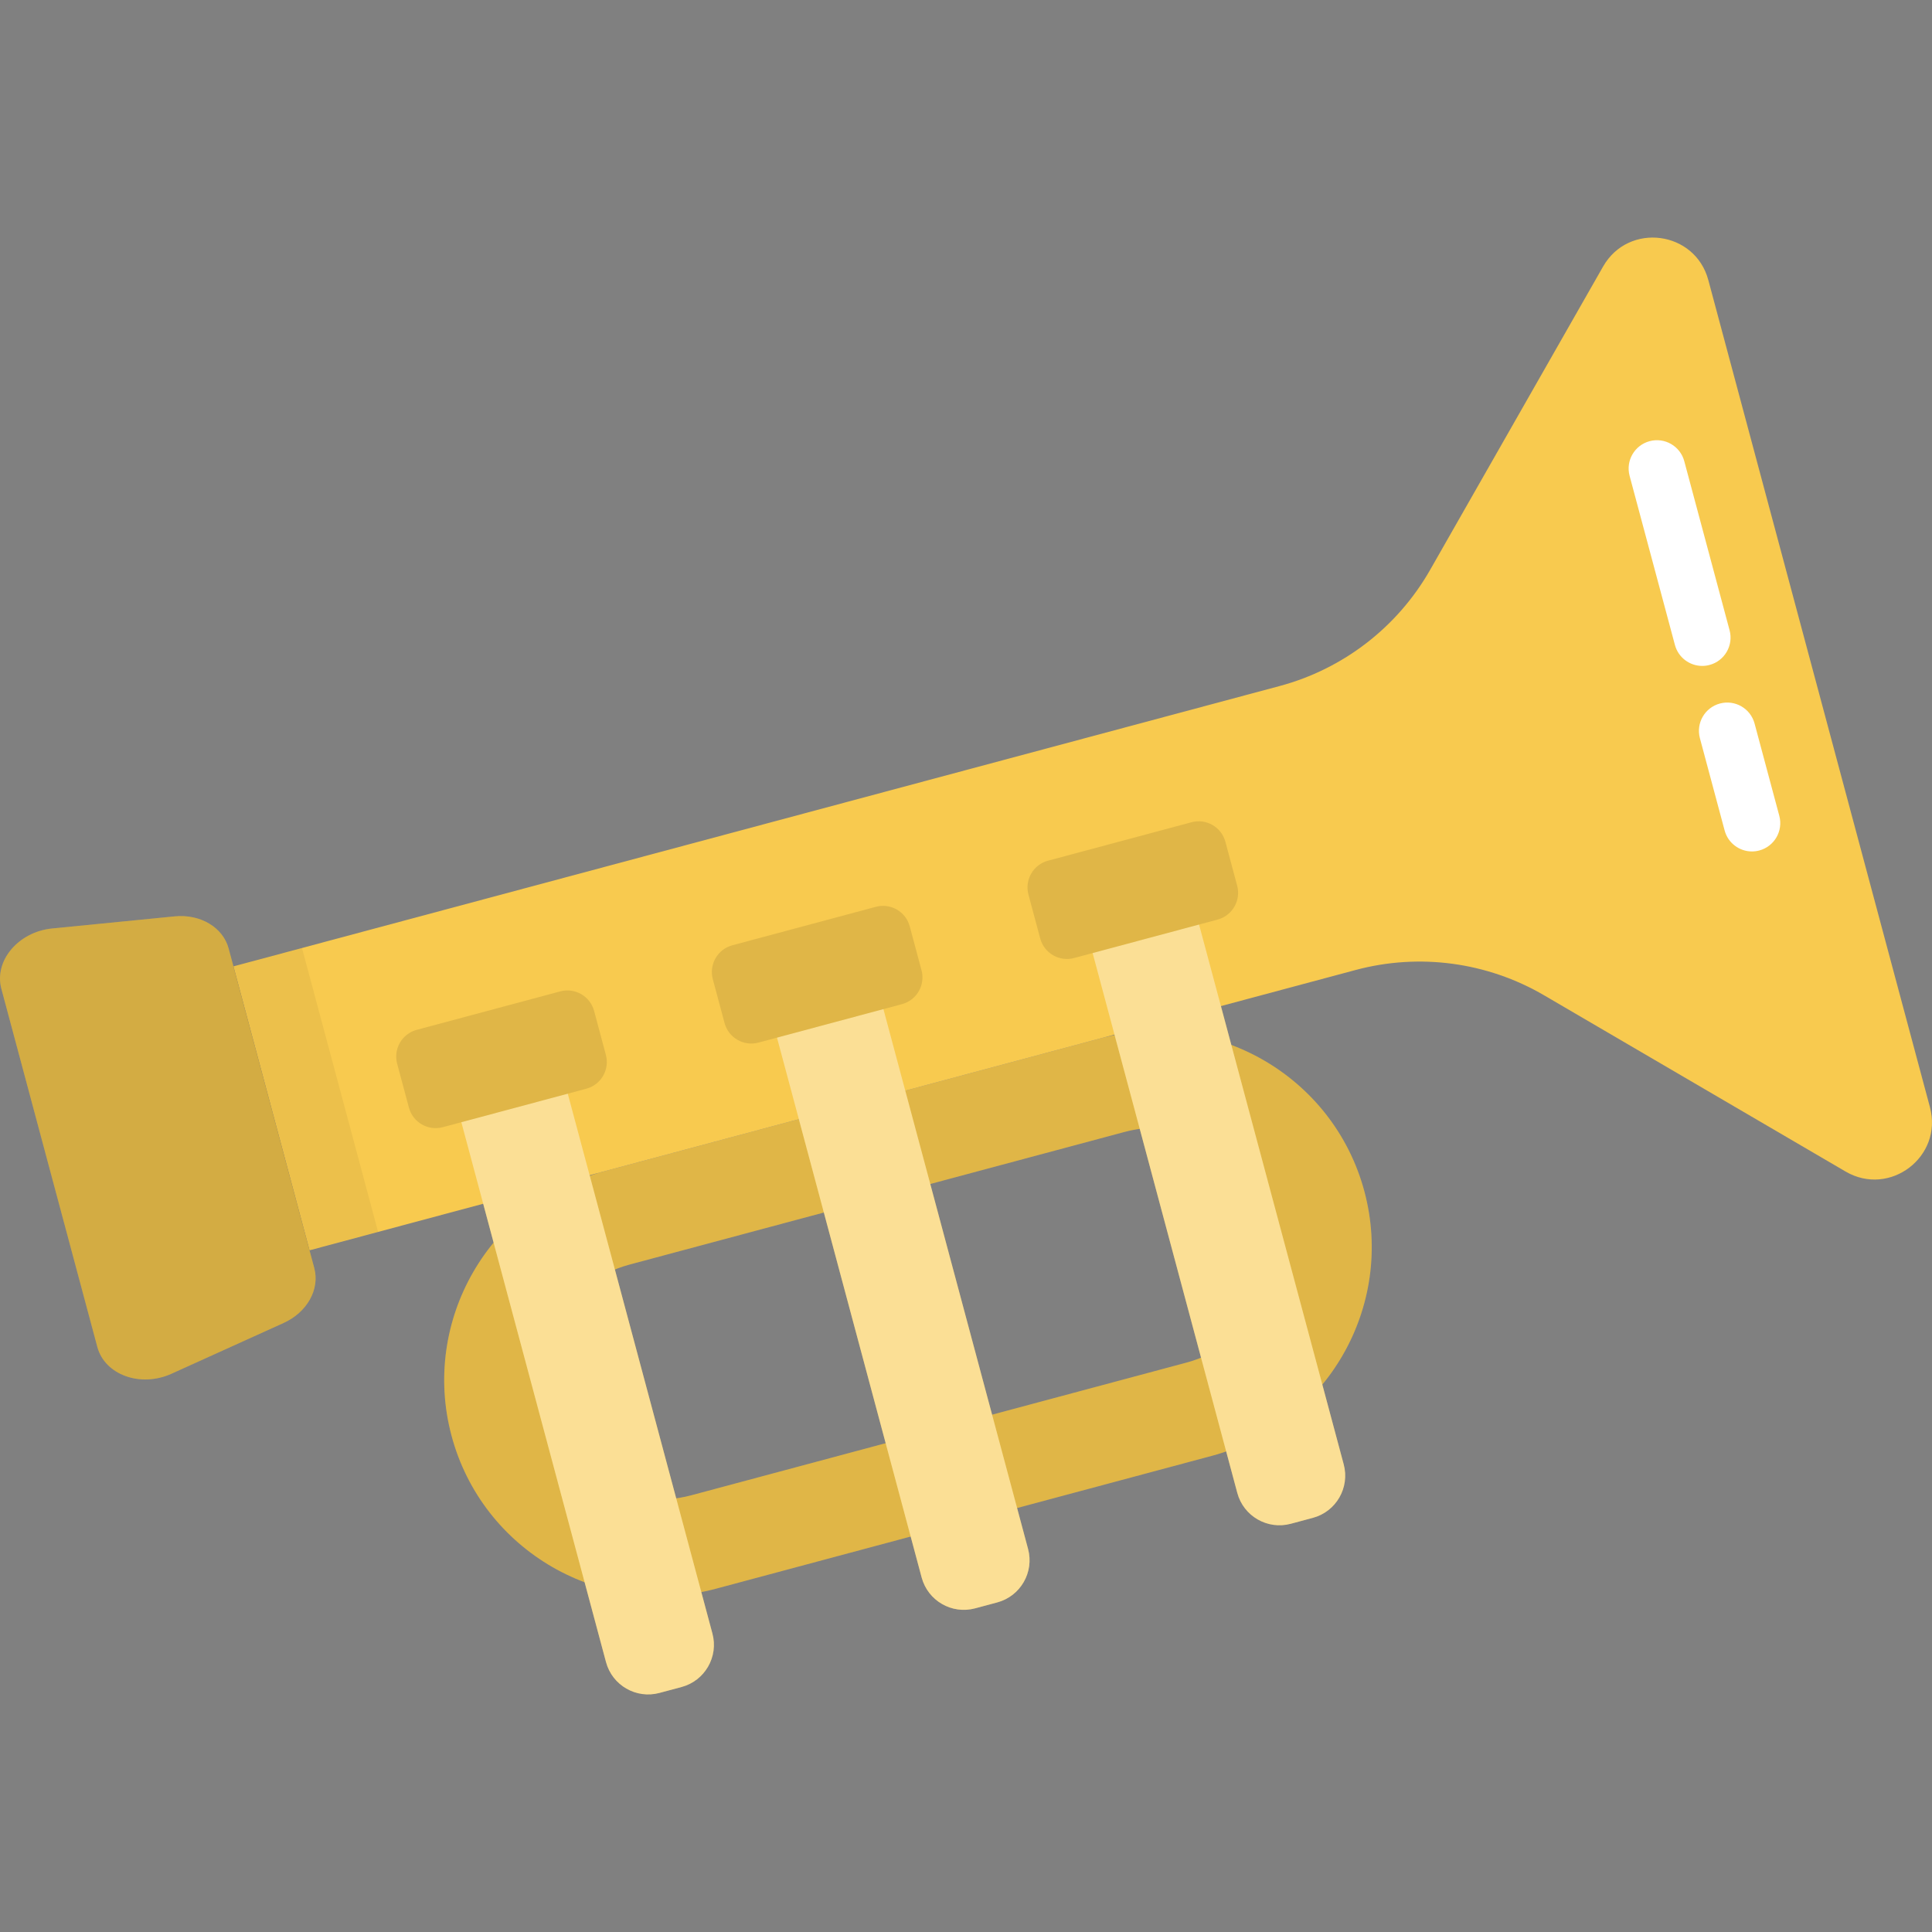 <?xml version="1.0" encoding="iso-8859-1"?>
<!-- Generator: Adobe Illustrator 19.0.0, SVG Export Plug-In . SVG Version: 6.00 Build 0)  -->
<svg version="1.1" id="trumpet" xmlns="http://www.w3.org/2000/svg" xmlns:xlink="http://www.w3.org/1999/xlink" x="0px" y="0px"
	 viewBox="0 0 512 512" style="enable-background:new 0 0 512 512;" xml:space="preserve">
<rect x="0" y="0" width="512" height="512" fill="#808080" stroke="none"/>
<path style="fill:#F8CA4F;" d="M321.087,385.83l-131.294,35.18c-30.494,8.171-61.95-9.99-70.12-40.484
	c-8.171-30.493,9.99-61.949,40.484-70.12l131.294-35.18c30.494-8.171,61.95,9.99,70.121,40.484
	C369.742,346.203,351.581,377.659,321.087,385.83z M166.784,335.139c-16.856,4.517-26.895,21.904-22.379,38.76
	c4.517,16.856,21.904,26.895,38.76,22.378l131.294-35.18c16.857-4.517,26.895-21.905,22.379-38.76
	c-4.516-16.856-21.904-26.895-38.761-22.378L166.784,335.139z"/>
<path style="opacity:0.1;enable-background:new    ;" d="M321.087,385.83l-131.294,35.18c-30.494,8.171-61.95-9.99-70.12-40.484
	c-8.171-30.493,9.99-61.949,40.484-70.12l131.294-35.18c30.494-8.171,61.95,9.99,70.121,40.484
	C369.742,346.203,351.581,377.659,321.087,385.83z M166.784,335.139c-16.856,4.517-26.895,21.904-22.379,38.76
	c4.517,16.856,21.904,26.895,38.76,22.378l131.294-35.18c16.857-4.517,26.895-21.905,22.379-38.76
	c-4.516-16.856-21.904-26.895-38.761-22.378L166.784,335.139z"/>
<g>
	<path style="fill:#F8CA4F;" d="M339.096,181.81L61.862,256.095l20.162,75.247l277.234-74.285
		c16.879-4.523,34.866-2.105,49.952,6.713l79.886,46.697c11.727,6.855,25.873-3.939,22.357-17.06L452.726,74.232
		c-3.516-13.121-21.163-15.396-27.892-3.596l-45.835,80.384C370.343,166.2,355.975,177.287,339.096,181.81z"/>
	<path style="fill:#F8CA4F;" d="M75.145,350.608L45.434,364.06c-8.198,3.712-17.657,0.291-19.638-7.1L0.358,262.023
		c-1.981-7.392,4.502-15.084,13.457-15.968l32.457-3.206c6.813-0.673,12.818,2.901,14.325,8.524l22.693,84.69
		C84.796,341.687,81.382,347.784,75.145,350.608z"/>
</g>
<path style="opacity:0.15;enable-background:new    ;" d="M75.145,350.608L45.434,364.06c-8.198,3.712-17.657,0.291-19.638-7.1
	L0.358,262.023c-1.981-7.392,4.502-15.084,13.457-15.968l32.457-3.206c6.813-0.673,12.818,2.901,14.325,8.524l22.693,84.69
	C84.796,341.687,81.382,347.784,75.145,350.608z"/>
<path style="fill:#F8CA4F;" d="M264.267,424.661l-5.851,1.568c-6.173,1.654-12.517-2.009-14.171-8.182l-38.334-143.065l28.204-7.557
	l38.334,143.065C274.103,416.663,270.44,423.007,264.267,424.661z"/>
<path style="opacity:0.4;fill:#FFFFFF;enable-background:new    ;" d="M264.267,424.661l-5.851,1.568
	c-6.173,1.654-12.517-2.009-14.171-8.182l-38.334-143.065l28.204-7.557l38.334,143.065
	C274.103,416.663,270.44,423.007,264.267,424.661z"/>
<path style="opacity:0.1;enable-background:new    ;" d="M232.117,240.315l-38.032,10.191c-3.911,1.048-6.231,5.067-5.184,8.978
	l3.117,11.633c1.048,3.911,5.067,6.231,8.978,5.183l38.032-10.191c3.91-1.048,6.231-5.067,5.183-8.978l-3.117-11.633
	C240.047,241.587,236.028,239.267,232.117,240.315z"/>
<path style="fill:#F8CA4F;" d="M180.618,447.075l-5.851,1.568c-6.173,1.654-12.517-2.009-14.171-8.182l-38.334-143.065l28.204-7.557
	L188.8,432.904C190.453,439.076,186.79,445.421,180.618,447.075z"/>
<path style="opacity:0.4;fill:#FFFFFF;enable-background:new    ;" d="M180.618,447.075l-5.851,1.568
	c-6.173,1.654-12.517-2.009-14.171-8.182l-38.334-143.065l28.204-7.557L188.8,432.904
	C190.453,439.076,186.79,445.421,180.618,447.075z"/>
<path style="opacity:0.1;enable-background:new    ;" d="M148.468,262.728l-38.032,10.191c-3.911,1.048-6.231,5.068-5.184,8.978
	l3.117,11.633c1.048,3.911,5.067,6.231,8.978,5.184l38.032-10.191c3.91-1.048,6.231-5.068,5.183-8.978l-3.117-11.633
	C156.398,264.001,152.379,261.681,148.468,262.728z"/>
<path style="fill:#F8CA4F;" d="M342.065,403.815l5.851-1.568c6.173-1.654,9.836-7.999,8.182-14.171l-38.334-143.065l-28.204,7.557
	l38.334,143.065C329.548,401.806,335.893,405.469,342.065,403.815z"/>
<path style="opacity:0.4;fill:#FFFFFF;enable-background:new    ;" d="M342.065,403.815l5.851-1.568
	c6.173-1.654,9.836-7.999,8.182-14.171l-38.334-143.065l-28.204,7.557l38.334,143.065
	C329.548,401.806,335.893,405.469,342.065,403.815z"/>
<path style="opacity:0.1;enable-background:new    ;" d="M277.734,228.092l38.032-10.191c3.911-1.048,7.93,1.273,8.978,5.184
	l3.117,11.633c1.048,3.911-1.273,7.93-5.183,8.978l-38.032,10.191c-3.911,1.048-7.93-1.273-8.978-5.183l-3.117-11.633
	C271.503,233.159,273.824,229.139,277.734,228.092z"/>
<rect x="71.607" y="252.316" transform="matrix(-0.966 0.259 -0.259 -0.966 234.718 551.631)" style="opacity:0.05;enable-background:new    ;" width="18.883" height="77.899"/>
<g>
	<path style="fill:#FFFFFF;" d="M451.109,176.475c-3.311,0-6.342-2.21-7.239-5.561l-12.008-44.813
		c-1.072-4.001,1.302-8.113,5.303-9.186c4.001-1.072,8.114,1.302,9.186,5.303l12.008,44.813c1.072,4.001-1.302,8.113-5.303,9.185
		C452.405,176.392,451.752,176.475,451.109,176.475z"/>
	<path style="fill:#FFFFFF;" d="M464.284,225.644c-3.311,0-6.342-2.21-7.239-5.561l-6.554-24.458
		c-1.072-4.001,1.302-8.113,5.303-9.186c4.001-1.075,8.114,1.303,9.186,5.303l6.554,24.458c1.072,4.001-1.302,8.113-5.303,9.186
		C465.58,225.56,464.927,225.644,464.284,225.644z"/>
</g>
<g>
</g>
<g>
</g>
<g>
</g>
<g>
</g>
<g>
</g>
<g>
</g>
<g>
</g>
<g>
</g>
<g>
</g>
<g>
</g>
<g>
</g>
<g>
</g>
<g>
</g>
<g>
</g>
<g>
</g>
</svg>
